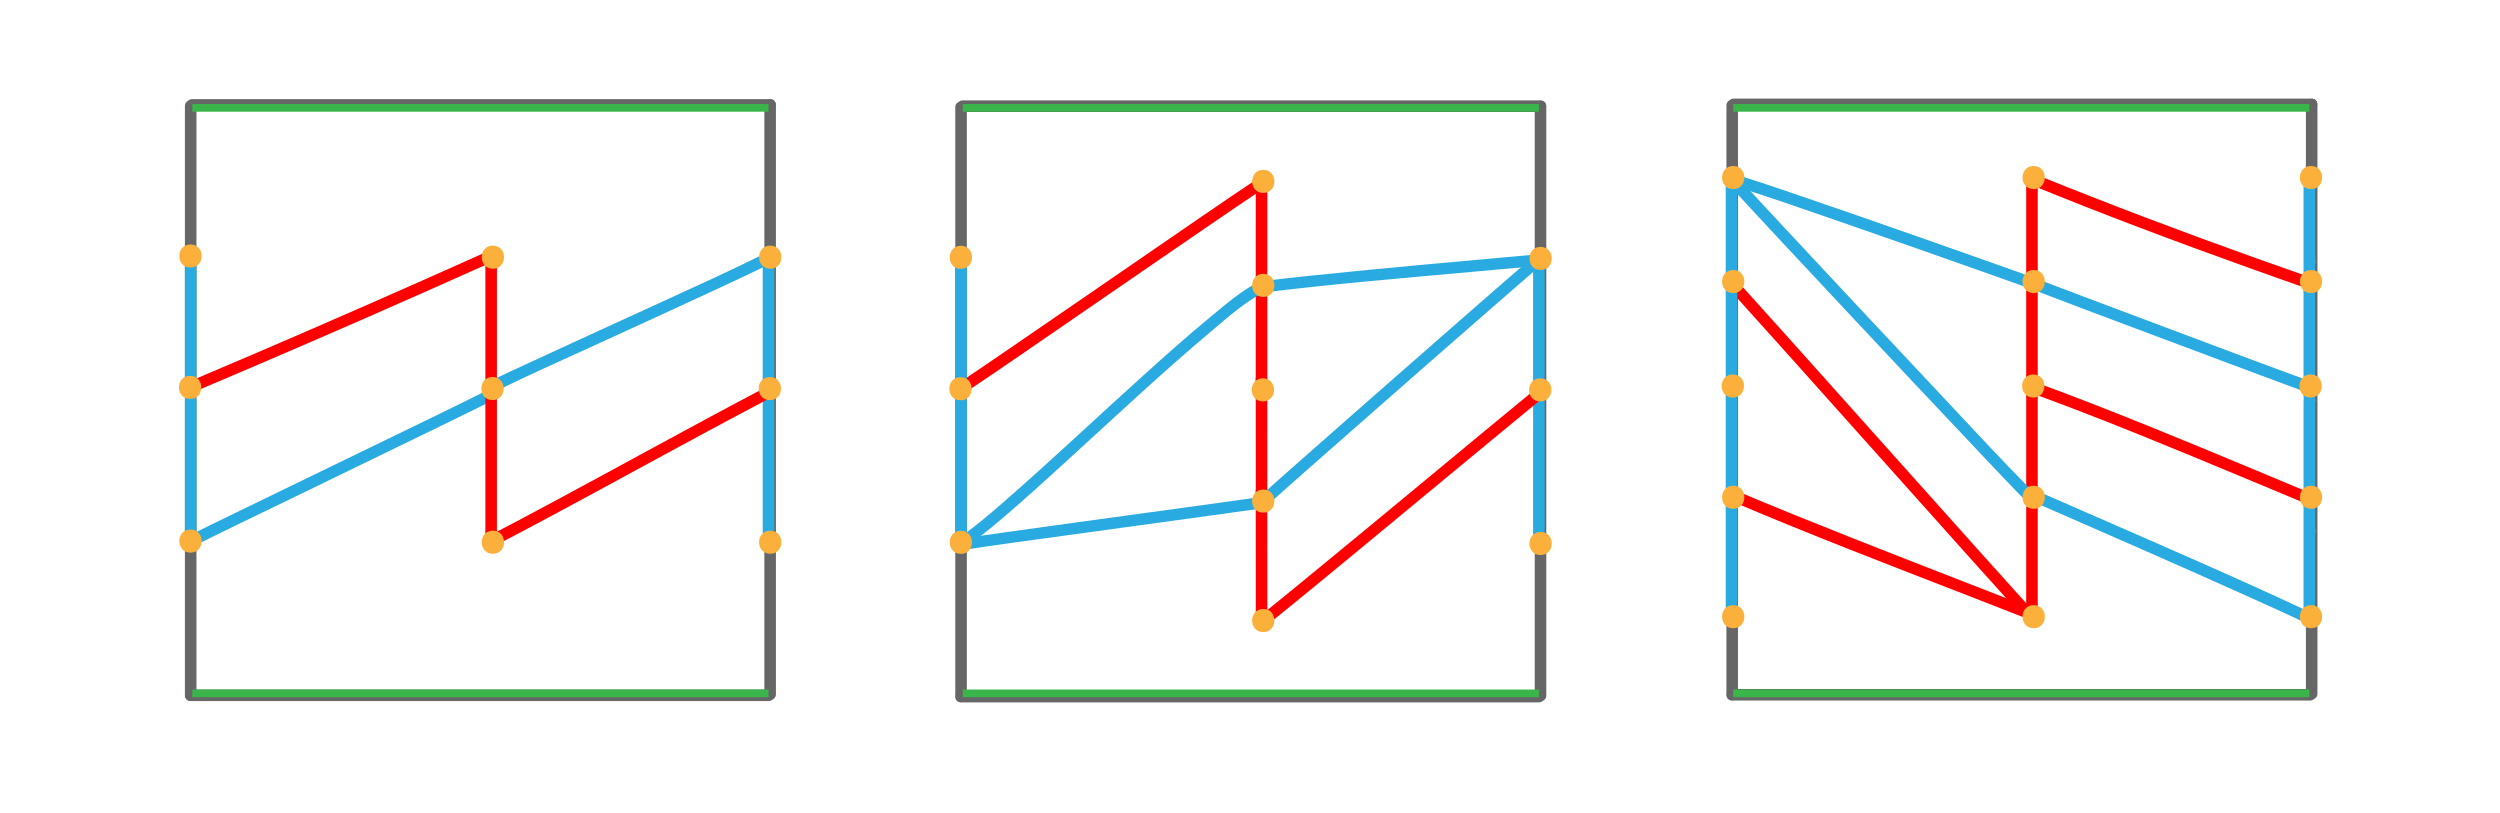 <?xml version="1.0" encoding="utf-8"?>
<!-- Generator: Adobe Illustrator 28.3.0, SVG Export Plug-In . SVG Version: 6.00 Build 0)  -->
<svg version="1.1" xmlns="http://www.w3.org/2000/svg" xmlns:xlink="http://www.w3.org/1999/xlink" x="0px" y="0px"
	 viewBox="0 0 649 211" style="enable-background:new 0 0 649 211;" xml:space="preserve">
<style type="text/css">
	.st0{fill:#666666;}
	.st1{fill:#FF0000;}
	.st2{fill:#29ABE2;}
	.st3{fill:#FBB03B;}
	.st4{fill:none;stroke:#39B54A;stroke-width:2;stroke-miterlimit:10;}
</style>
<g id="Слой_1__x28_копия5_x29_">
	<g>
		<g>
			<path class="st0" d="M49.5,182c6.65,0,13.29,0,19.94,0c11.35,0,22.69,0,34.04,0c12.93,0,25.86,0,38.8,0c11.57,0,23.13,0,34.7,0
				c7.09,0,14.18,0,21.27,0c0.42,0,0.84,0,1.26,0c1.93,0,1.93-3,0-3c-6.33,0-12.67,0-19,0c-11.18,0-22.37,0-33.55,0
				c-12.92,0-25.85,0-38.77,0c-11.71,0-23.42,0-35.13,0c-7.38,0-14.77,0-22.15,0c-0.47,0-0.93,0-1.4,0C47.57,179,47.57,182,49.5,182
				L49.5,182z"/>
		</g>
	</g>
	<g>
		<g>
			<path class="st0" d="M48,27.5c0,6.4,0,12.8,0,19.2c0,11.49,0,22.98,0,34.48c0,13.4,0,26.8,0,40.19c0,11.96,0,23.92,0,35.88
				c0,7.32,0,14.65,0,21.97c0,0.43,0,0.85,0,1.28c0,1.93,3,1.93,3,0c0-6.56,0-13.11,0-19.67c0-11.57,0-23.15,0-34.72
				c0-13.4,0-26.81,0-40.21c0-11.89,0-23.78,0-35.67c0-7.18,0-14.35,0-21.53c0-0.4,0-0.8,0-1.21C51,25.57,48,25.57,48,27.5L48,27.5z
				"/>
		</g>
	</g>
	<g>
		<g>
			<path class="st0" d="M199.93,25.73c-6.65,0-13.29,0-19.94,0c-11.35,0-22.69,0-34.04,0c-12.93,0-25.86,0-38.8,0
				c-11.57,0-23.13,0-34.7,0c-7.09,0-14.18,0-21.27,0c-0.42,0-0.84,0-1.26,0c-1.93,0-1.93,3,0,3c6.33,0,12.67,0,19,0
				c11.18,0,22.37,0,33.55,0c12.92,0,25.85,0,38.77,0c11.71,0,23.42,0,35.13,0c7.38,0,14.77,0,22.15,0c0.47,0,0.93,0,1.4,0
				C201.86,28.73,201.86,25.73,199.93,25.73L199.93,25.73z"/>
		</g>
	</g>
	<g>
		<g>
			<path class="st0" d="M198.43,27.23c0,6.56,0,13.11,0,19.67c0,11.57,0,23.15,0,34.72c0,13.4,0,26.81,0,40.21
				c0,11.89,0,23.78,0,35.67c0,7.18,0,14.35,0,21.53c0,0.4,0,0.8,0,1.21c0,1.93,3,1.93,3,0c0-6.4,0-12.8,0-19.2
				c0-11.49,0-22.98,0-34.48c0-13.4,0-26.8,0-40.19c0-11.96,0-23.92,0-35.88c0-7.32,0-14.65,0-21.97c0-0.43,0-0.85,0-1.28
				C201.43,25.3,198.43,25.3,198.43,27.23L198.43,27.23z"/>
		</g>
	</g>
</g>
<g id="Слой_1__x28_копия3_x29_">
	<g>
		<g>
			<path class="st1" d="M126,68.5c0,6.99,0,13.99,0,20.98c0,3.67,0,7.35,0,11.02c0,1.93,3,1.93,3,0c0-7.17,0-14.33,0-21.5
				c0-3.5,0-7,0-10.5C129,66.57,126,66.57,126,68.5L126,68.5z"/>
		</g>
	</g>
	<g>
		<g>
			<path class="st1" d="M126.74,65.2c-20.32,9.11-40.71,18.08-61.19,26.85c-5.6,2.4-11.2,4.78-16.81,7.15
				c-0.75,0.32-0.9,1.41-0.54,2.05c0.44,0.78,1.31,0.85,2.05,0.54c19.95-8.44,39.84-17.04,59.64-25.82
				c6.12-2.71,12.24-5.44,18.36-8.18C130.02,67.01,128.49,64.42,126.74,65.2L126.74,65.2z"/>
		</g>
	</g>
	<g>
		<g>
			<path class="st2" d="M48,104c0,11.33,0,22.67,0,34c0,1.93,3,1.93,3,0c0-11.33,0-22.67,0-34C51,102.07,48,102.07,48,104L48,104z"
				/>
		</g>
	</g>
	<g>
		<g>
			<path class="st2" d="M126.74,101.2c-9.85,4.92-19.77,9.69-29.68,14.5c-12.09,5.87-24.19,11.72-36.27,17.6
				c-4.02,1.96-8.05,3.9-12.05,5.9c-1.73,0.86-0.21,3.45,1.51,2.59c8.9-4.45,17.87-8.73,26.82-13.07
				c12.36-5.99,24.72-11.98,37.07-18c4.71-2.3,9.42-4.59,14.11-6.93C129.98,102.93,128.47,100.34,126.74,101.2L126.74,101.2z"/>
		</g>
	</g>
	<g>
		<g>
			<path class="st2" d="M48,66.5c0,11.33,0,22.67,0,34c0,1.93,3,1.93,3,0c0-11.33,0-22.67,0-34C51,64.57,48,64.57,48,66.5L48,66.5z"
				/>
		</g>
	</g>
	<g>
		<g>
			<path class="st2" d="M198,68c0,11.33,0,22.67,0,34c0,1.93,3,1.93,3,0c0-11.33,0-22.67,0-34C201,66.07,198,66.07,198,68L198,68z"
				/>
		</g>
	</g>
	<g>
		<g>
			<path class="st2" d="M198,104c0,11.33,0,22.67,0,34c0,1.93,3,1.93,3,0c0-11.33,0-22.67,0-34C201,102.07,198,102.07,198,104
				L198,104z"/>
		</g>
	</g>
	<g>
		<g>
			<path class="st1" d="M126,102c0,8.89,0,17.78,0,26.67c0,3.94,0,7.89,0,11.83c0,1.93,3,1.93,3,0c0-9.06,0-18.12,0-27.19
				c0-3.77,0-7.54,0-11.31C129,100.07,126,100.07,126,102L126,102z"/>
		</g>
	</g>
	<g>
		<g>
			<path class="st1" d="M198.81,100.54c-18.79,9.85-37.33,20.17-56.03,30.19c-5.33,2.86-10.68,5.69-16.04,8.48
				c-1.71,0.89-0.2,3.48,1.51,2.59c18.63-9.69,36.99-19.9,55.48-29.85c5.52-2.97,11.04-5.91,16.59-8.82
				C202.04,102.24,200.52,99.65,198.81,100.54L198.81,100.54z"/>
		</g>
	</g>
	<g>
		<g>
			<path class="st2" d="M198.76,65.71c-9.12,4.56-18.44,8.74-27.7,13c-10.99,5.05-21.99,10.05-32.97,15.13
				c-3.8,1.76-7.61,3.49-11.35,5.36c-1.73,0.86-0.21,3.45,1.51,2.59c8.17-4.08,16.55-7.77,24.85-11.57
				c11.26-5.16,22.54-10.3,33.77-15.53c4.49-2.09,8.98-4.18,13.41-6.39C202,67.44,200.49,64.85,198.76,65.71L198.76,65.71z"/>
		</g>
	</g>
</g>
<g id="Слой_1__x28_копия13_x29_">
	<g>
		<g>
			<path class="st3" d="M49.35,103.57c3.86,0,3.87-6,0-6C45.49,97.57,45.48,103.57,49.35,103.57L49.35,103.57z"/>
		</g>
	</g>
	<g>
		<g>
			<path class="st3" d="M49.45,143.46c3.86,0,3.87-6,0-6C45.59,137.46,45.58,143.46,49.45,143.46L49.45,143.46z"/>
		</g>
	</g>
	<g>
		<g>
			<path class="st3" d="M49.45,69.46c3.86,0,3.87-6,0-6C45.59,63.46,45.58,69.46,49.45,69.46L49.45,69.46z"/>
		</g>
	</g>
	<g>
		<g>
			<path class="st3" d="M199.85,103.87c3.86,0,3.87-6,0-6C195.99,97.87,195.99,103.87,199.85,103.87L199.85,103.87z"/>
		</g>
	</g>
	<g>
		<g>
			<path class="st3" d="M199.95,143.76c3.86,0,3.87-6,0-6C196.09,137.76,196.09,143.76,199.95,143.76L199.95,143.76z"/>
		</g>
	</g>
	<g>
		<g>
			<path class="st3" d="M199.95,69.76c3.86,0,3.87-6,0-6C196.09,63.76,196.09,69.76,199.95,69.76L199.95,69.76z"/>
		</g>
	</g>
	<g>
		<g>
			<path class="st3" d="M127.85,103.87c3.86,0,3.87-6,0-6C123.99,97.87,123.99,103.87,127.85,103.87L127.85,103.87z"/>
		</g>
	</g>
	<g>
		<g>
			<path class="st3" d="M127.95,143.76c3.86,0,3.87-6,0-6C124.09,137.76,124.09,143.76,127.95,143.76L127.95,143.76z"/>
		</g>
	</g>
	<g>
		<g>
			<path class="st3" d="M127.95,69.76c3.86,0,3.87-6,0-6C124.09,63.76,124.09,69.76,127.95,69.76L127.95,69.76z"/>
		</g>
	</g>
</g>
<g id="Слой_4">
	<g>
		<g>
			<path class="st0" d="M249.49,182.34c6.65,0,13.29,0,19.94,0c11.35,0,22.69,0,34.04,0c12.93,0,25.86,0,38.8,0
				c11.57,0,23.13,0,34.7,0c7.09,0,14.18,0,21.27,0c0.42,0,0.84,0,1.26,0c1.93,0,1.93-3,0-3c-6.33,0-12.67,0-19,0
				c-11.18,0-22.37,0-33.55,0c-12.92,0-25.85,0-38.77,0c-11.71,0-23.42,0-35.13,0c-7.38,0-14.77,0-22.15,0c-0.47,0-0.93,0-1.4,0
				C247.56,179.34,247.56,182.34,249.49,182.34L249.49,182.34z"/>
		</g>
	</g>
	<g>
		<g>
			<path class="st0" d="M247.99,27.84c0,6.4,0,12.8,0,19.2c0,11.49,0,22.98,0,34.48c0,13.4,0,26.8,0,40.19c0,11.96,0,23.92,0,35.88
				c0,7.32,0,14.65,0,21.97c0,0.43,0,0.85,0,1.28c0,1.93,3,1.93,3,0c0-6.56,0-13.11,0-19.67c0-11.57,0-23.15,0-34.72
				c0-13.4,0-26.81,0-40.21c0-11.89,0-23.78,0-35.67c0-7.18,0-14.35,0-21.53c0-0.4,0-0.8,0-1.21
				C250.99,25.9,247.99,25.9,247.99,27.84L247.99,27.84z"/>
		</g>
	</g>
	<g>
		<g>
			<path class="st0" d="M399.92,26.07c-6.65,0-13.29,0-19.94,0c-11.35,0-22.69,0-34.04,0c-12.93,0-25.86,0-38.8,0
				c-11.57,0-23.13,0-34.7,0c-7.09,0-14.18,0-21.27,0c-0.42,0-0.84,0-1.26,0c-1.93,0-1.93,3,0,3c6.33,0,12.67,0,19,0
				c11.18,0,22.37,0,33.55,0c12.92,0,25.85,0,38.77,0c11.71,0,23.42,0,35.13,0c7.38,0,14.77,0,22.15,0c0.47,0,0.93,0,1.4,0
				C401.85,29.07,401.85,26.07,399.92,26.07L399.92,26.07z"/>
		</g>
	</g>
	<g>
		<g>
			<path class="st0" d="M401.42,180.57c0-6.4,0-12.8,0-19.2c0-11.49,0-22.98,0-34.48c0-13.4,0-26.8,0-40.19c0-11.96,0-23.92,0-35.88
				c0-7.32,0-14.65,0-21.97c0-0.43,0-0.85,0-1.28c0-1.93-3-1.93-3,0c0,6.56,0,13.11,0,19.67c0,11.57,0,23.15,0,34.72
				c0,13.4,0,26.81,0,40.21c0,11.89,0,23.78,0,35.67c0,7.18,0,14.35,0,21.53c0,0.4,0,0.8,0,1.21
				C398.42,182.5,401.42,182.5,401.42,180.57L401.42,180.57z"/>
		</g>
	</g>
</g>
<g id="Слой_8">
	<g>
		<g>
			<path class="st1" d="M326,74.5c0,5.34-0.01,10.68-0.01,16.02c0,3.44,0,6.88,0,10.31c0,1.93,3,1.93,3,0
				c0-5.51,0.01-11.03,0.01-16.54c0-3.27,0-6.53,0-9.8C329,72.57,326,72.57,326,74.5L326,74.5z"/>
		</g>
	</g>
	<g>
		<g>
			<path class="st1" d="M326,47.5c0,5.34-0.01,10.68-0.01,16.02c0,3.44,0,6.88,0,10.31c0,1.93,3,1.93,3,0
				c0-5.51,0.01-11.03,0.01-16.54c0-3.27,0-6.53,0-9.8C329,45.57,326,45.57,326,47.5L326,47.5z"/>
		</g>
	</g>
	<g>
		<g>
			<path class="st1" d="M326.74,46.2c-9.76,6.51-19.4,13.19-29.07,19.83c-11.76,8.08-23.51,16.18-35.29,24.24
				c-4.54,3.1-9.07,6.21-13.64,9.26c-1.6,1.07-0.1,3.67,1.51,2.59c9.52-6.35,18.93-12.88,28.36-19.36
				c11.83-8.13,23.64-16.27,35.49-24.37c4.71-3.22,9.41-6.44,14.16-9.6C329.86,47.73,328.36,45.13,326.74,46.2L326.74,46.2z"/>
		</g>
	</g>
	<g>
		<g>
			<path class="st2" d="M247.99,104.34c0,11.33,0,22.67,0,34c0,1.93,3,1.93,3,0c0-11.33,0-22.67,0-34
				C250.99,102.4,247.99,102.4,247.99,104.34L247.99,104.34z"/>
		</g>
	</g>
	<g>
		<g>
			<path class="st2" d="M326.74,73.2c-4.48,2.26-8.46,5.74-12.31,8.91c-5.99,4.94-11.79,10.1-17.56,15.3
				c-12.1,10.9-23.94,22.11-36.21,32.81c-2.38,2.08-4.79,4.14-7.27,6.1c-1.27,1-2.97,2.36-4.65,3.21c-1.72,0.87-0.21,3.46,1.51,2.59
				c1.48-0.75,2.81-1.79,4.12-2.79c2.16-1.66,4.25-3.41,6.32-5.18c5.63-4.82,11.1-9.82,16.58-14.81c12.24-11.16,24.32-22.53,37-33.2
				c4.36-3.67,8.87-7.76,14-10.35C329.98,74.93,328.46,72.34,326.74,73.2L326.74,73.2z"/>
		</g>
	</g>
	<g>
		<g>
			<path class="st2" d="M327.1,129.05c-9.73,1.39-19.46,2.7-29.2,4.03c-12.15,1.67-24.31,3.33-36.46,5.04
				c-4.45,0.63-8.9,1.25-13.35,1.93c-1.9,0.29-1.09,3.18,0.8,2.89c9.48-1.46,18.99-2.72,28.48-4.03
				c12.22-1.69,24.44-3.35,36.66-5.04c4.62-0.64,9.24-1.27,13.86-1.93C329.8,131.67,328.99,128.78,327.1,129.05L327.1,129.05z"/>
		</g>
	</g>
	<g>
		<g>
			<path class="st2" d="M247.99,66.84c0,11.33,0,22.67,0,34c0,1.93,3,1.93,3,0c0-11.33,0-22.67,0-34
				C250.99,64.9,247.99,64.9,247.99,66.84L247.99,66.84z"/>
		</g>
	</g>
	<g>
		<g>
			<path class="st2" d="M397.99,68.34c0,11.33,0,22.67,0,34c0,1.93,3,1.93,3,0c0-11.33,0-22.67,0-34
				C400.99,66.4,397.99,66.4,397.99,68.34L397.99,68.34z"/>
		</g>
	</g>
	<g>
		<g>
			<path class="st2" d="M397.99,104.34c0,11.33,0,22.67,0,34c0,1.93,3,1.93,3,0c0-11.33,0-22.67,0-34
				C400.99,102.4,397.99,102.4,397.99,104.34L397.99,104.34z"/>
		</g>
	</g>
	<g>
		<g>
			<path class="st1" d="M325.99,98.34c0,7.04,0.01,14.08,0.01,21.13c0,3.68,0,7.36,0,11.04c0,1.93,3,1.93,3,0
				c0-7.21-0.01-14.43-0.01-21.64c0-3.51,0-7.02,0-10.52C328.99,96.4,325.99,96.4,325.99,98.34L325.99,98.34z"/>
		</g>
	</g>
	<g>
		<g>
			<path class="st1" d="M325.99,127.34c0,7.04,0.01,14.08,0.01,21.13c0,3.68,0,7.36,0,11.04c0,1.93,3,1.93,3,0
				c0-7.21-0.01-14.43-0.01-21.64c0-3.51,0-7.02,0-10.52C328.99,125.4,325.99,125.4,325.99,127.34L325.99,127.34z"/>
		</g>
	</g>
	<g>
		<g>
			<path class="st1" d="M398.5,101.11c-8.95,7.33-17.85,14.72-26.76,22.1c-10.66,8.83-21.32,17.65-32.03,26.43
				c-4.41,3.62-8.82,7.23-13.27,10.8c-1.51,1.21,0.63,3.32,2.12,2.12c8.98-7.19,17.84-14.54,26.72-21.87
				c10.69-8.82,21.36-17.67,32.04-26.5c4.43-3.66,8.86-7.32,13.3-10.96C402.11,102.01,399.98,99.9,398.5,101.11L398.5,101.11z"/>
		</g>
	</g>
	<g>
		<g>
			<path class="st2" d="M398.45,66.28c-9.13,7.83-18.17,15.78-27.22,23.7c-11.14,9.75-22.27,19.52-33.37,29.32
				c-3.82,3.37-7.64,6.73-11.42,10.14c-1.44,1.29,0.69,3.41,2.12,2.12c8.29-7.46,16.7-14.8,25.07-22.16
				c11.3-9.94,22.62-19.86,33.97-29.75c4.31-3.76,8.63-7.52,12.97-11.25C402.04,67.14,399.91,65.03,398.45,66.28L398.45,66.28z"/>
		</g>
	</g>
	<g>
		<g>
			<path class="st2" d="M399.5,66c-19.73,1.79-39.47,3.5-59.18,5.56c-4.28,0.45-8.55,0.91-12.82,1.44c-1.89,0.24-1.91,3.24,0,3
				c18.64-2.32,37.39-3.86,56.09-5.56c5.3-0.48,10.6-0.96,15.91-1.44C401.41,68.83,401.43,65.83,399.5,66L399.5,66z"/>
		</g>
	</g>
</g>
<g id="Слой_10">
	<g>
		<g>
			<path class="st3" d="M249.34,103.91c3.86,0,3.87-6,0-6C245.48,97.91,245.47,103.91,249.34,103.91L249.34,103.91z"/>
		</g>
	</g>
	<g>
		<g>
			<path class="st3" d="M249.44,143.79c3.86,0,3.87-6,0-6C245.58,137.79,245.57,143.79,249.44,143.79L249.44,143.79z"/>
		</g>
	</g>
	<g>
		<g>
			<path class="st3" d="M249.44,69.79c3.86,0,3.87-6,0-6C245.58,63.79,245.57,69.79,249.44,69.79L249.44,69.79z"/>
		</g>
	</g>
	<g>
		<g>
			<path class="st3" d="M399.84,104.21c3.86,0,3.87-6,0-6C395.98,98.21,395.98,104.21,399.84,104.21L399.84,104.21z"/>
		</g>
	</g>
	<g>
		<g>
			<path class="st3" d="M399.94,144.09c3.86,0,3.87-6,0-6C396.08,138.09,396.08,144.09,399.94,144.09L399.94,144.09z"/>
		</g>
	</g>
	<g>
		<g>
			<path class="st3" d="M399.94,70.09c3.86,0,3.87-6,0-6C396.08,64.09,396.08,70.09,399.94,70.09L399.94,70.09z"/>
		</g>
	</g>
	<g>
		<g>
			<path class="st3" d="M327.84,104.21c3.86,0,3.87-6,0-6C323.98,98.21,323.98,104.21,327.84,104.21L327.84,104.21z"/>
		</g>
	</g>
	<g>
		<g>
			<path class="st3" d="M327.94,164.09c3.86,0,3.87-6,0-6C324.08,158.09,324.08,164.09,327.94,164.09L327.94,164.09z"/>
		</g>
	</g>
	<g>
		<g>
			<path class="st3" d="M327.94,133.09c3.86,0,3.87-6,0-6C324.08,127.09,324.08,133.09,327.94,133.09L327.94,133.09z"/>
		</g>
	</g>
	<g>
		<g>
			<path class="st3" d="M327.94,50.09c3.86,0,3.87-6,0-6C324.08,44.09,324.08,50.09,327.94,50.09L327.94,50.09z"/>
		</g>
	</g>
	<g>
		<g>
			<path class="st3" d="M327.94,77.09c3.86,0,3.87-6,0-6C324.08,71.09,324.08,77.09,327.94,77.09L327.94,77.09z"/>
		</g>
	</g>
</g>
<g id="Слой_7">
	<g>
		<g>
			<path class="st0" d="M449.68,181.86c6.65,0,13.29,0,19.94,0c11.35,0,22.69,0,34.04,0c12.93,0,25.86,0,38.8,0
				c11.57,0,23.13,0,34.7,0c7.09,0,14.18,0,21.27,0c0.42,0,0.84,0,1.26,0c1.93,0,1.93-3,0-3c-6.33,0-12.67,0-19,0
				c-11.18,0-22.37,0-33.55,0c-12.92,0-25.85,0-38.77,0c-11.71,0-23.42,0-35.13,0c-7.38,0-14.77,0-22.15,0c-0.47,0-0.93,0-1.4,0
				C447.75,178.86,447.75,181.86,449.68,181.86L449.68,181.86z"/>
		</g>
	</g>
	<g>
		<g>
			<path class="st0" d="M448.18,27.36c0,6.4,0,12.8,0,19.2c0,11.49,0,22.98,0,34.48c0,13.4,0,26.8,0,40.19c0,11.96,0,23.92,0,35.88
				c0,7.32,0,14.65,0,21.97c0,0.43,0,0.85,0,1.28c0,1.93,3,1.93,3,0c0-6.56,0-13.11,0-19.67c0-11.57,0-23.15,0-34.72
				c0-13.4,0-26.81,0-40.21c0-11.89,0-23.78,0-35.67c0-7.18,0-14.35,0-21.53c0-0.4,0-0.8,0-1.21
				C451.18,25.43,448.18,25.42,448.18,27.36L448.18,27.36z"/>
		</g>
	</g>
	<g>
		<g>
			<path class="st0" d="M600.11,25.59c-6.65,0-13.29,0-19.94,0c-11.35,0-22.69,0-34.04,0c-12.93,0-25.86,0-38.8,0
				c-11.57,0-23.13,0-34.7,0c-7.09,0-14.18,0-21.27,0c-0.42,0-0.84,0-1.26,0c-1.93,0-1.93,3,0,3c6.33,0,12.67,0,19,0
				c11.18,0,22.37,0,33.55,0c12.92,0,25.85,0,38.77,0c11.71,0,23.42,0,35.13,0c7.38,0,14.77,0,22.15,0c0.47,0,0.93,0,1.4,0
				C602.04,28.59,602.05,25.59,600.11,25.59L600.11,25.59z"/>
		</g>
	</g>
	<g>
		<g>
			<path class="st0" d="M601.61,180.09c0-6.4,0-12.8,0-19.2c0-11.49,0-22.98,0-34.48c0-13.4,0-26.8,0-40.19c0-11.96,0-23.92,0-35.88
				c0-7.32,0-14.65,0-21.97c0-0.43,0-0.85,0-1.28c0-1.93-3-1.93-3,0c0,6.56,0,13.11,0,19.67c0,11.57,0,23.15,0,34.72
				c0,13.4,0,26.81,0,40.21c0,11.89,0,23.78,0,35.67c0,7.18,0,14.35,0,21.53c0,0.4,0,0.8,0,1.21
				C598.61,182.02,601.61,182.02,601.61,180.09L601.61,180.09z"/>
		</g>
	</g>
</g>
<g id="Слой_6">
	<g>
		<g>
			<path class="st1" d="M526,46.5c0,5.53,0,11.07,0,16.6c0,3.47,0,6.93,0,10.4c0,1.93,3,1.93,3,0c0-5.71,0-11.41,0-17.12
				c0-3.29,0-6.59,0-9.88C529,44.57,526,44.57,526,46.5L526,46.5z"/>
		</g>
	</g>
	<g>
		<g>
			<path class="st1" d="M526,72c0,5.53,0,11.07,0,16.6c0,3.47,0,6.93,0,10.4c0,1.93,3,1.93,3,0c0-5.71,0-11.41,0-17.12
				c0-3.29,0-6.59,0-9.88C529,70.07,526,70.07,526,72L526,72z"/>
		</g>
	</g>
	<g>
		<g>
			<path class="st1" d="M526,102c0,5.53,0,11.07,0,16.6c0,3.47,0,6.93,0,10.4c0,1.93,3,1.93,3,0c0-5.71,0-11.41,0-17.12
				c0-3.29,0-6.59,0-9.88C529,100.07,526,100.07,526,102L526,102z"/>
		</g>
	</g>
	<g>
		<g>
			<path class="st1" d="M526,132c0,5.53,0,11.07,0,16.6c0,3.47,0,6.93,0,10.4c0,1.93,3,1.93,3,0c0-5.71,0-11.41,0-17.12
				c0-3.29,0-6.59,0-9.88C529,130.07,526,130.07,526,132L526,132z"/>
		</g>
	</g>
	<g>
		<g>
			<path class="st1" d="M528.56,159.44c-9.8-10.84-19.54-21.73-29.28-32.63c-11.2-12.53-22.39-25.06-33.61-37.57
				c-5.03-5.61-10.06-11.21-15.11-16.8c-1.3-1.43-3.41,0.69-2.12,2.12c9.8,10.84,19.54,21.73,29.28,32.63
				c11.2,12.53,22.39,25.06,33.61,37.57c5.03,5.61,10.06,11.21,15.11,16.8C527.74,163,529.85,160.87,528.56,159.44L528.56,159.44z"
				/>
		</g>
	</g>
	<g>
		<g>
			<path class="st1" d="M527.9,158.05c-20.75-8.12-41.57-16.07-62.22-24.45c-5.16-2.09-10.3-4.21-15.42-6.4
				c-1.76-0.75-3.29,1.83-1.51,2.59c20.37,8.72,41.07,16.64,61.72,24.67c5.55,2.16,11.1,4.31,16.64,6.48
				C528.9,161.65,529.68,158.75,527.9,158.05L527.9,158.05z"/>
		</g>
	</g>
	<g>
		<g>
			<path class="st2" d="M448,102c0,9.17,0,18.33,0,27.5c0,1.93,3,1.93,3,0c0-9.17,0-18.33,0-27.5C451,100.07,448,100.07,448,102
				L448,102z"/>
		</g>
	</g>
	<g>
		<g>
			<path class="st2" d="M448,130c0,9.17,0,18.33,0,27.5c0,1.93,3,1.93,3,0c0-9.17,0-18.33,0-27.5C451,128.07,448,128.07,448,130
				L448,130z"/>
		</g>
	</g>
	<g>
		<g>
			<path class="st2" d="M527.9,72.05c-9.33-3.33-18.68-6.63-28.03-9.92c-11.79-4.14-23.59-8.26-35.42-12.28
				c-4.84-1.64-9.68-3.28-14.55-4.8c-1.85-0.58-2.64,2.32-0.8,2.89c9.89,3.09,19.67,6.53,29.46,9.92
				c11.69,4.05,23.36,8.15,35.03,12.28c4.51,1.6,9.02,3.19,13.52,4.8C528.92,75.6,529.71,72.7,527.9,72.05L527.9,72.05z"/>
		</g>
	</g>
	<g>
		<g>
			<path class="st2" d="M528.56,128.44c-9.3-9.31-18.2-19.04-27.21-28.62c-12.62-13.41-25.2-26.85-37.76-40.33
				c-4.35-4.67-8.71-9.34-13.03-14.05c-1.31-1.43-3.42,0.7-2.12,2.12c9.47,10.33,19.07,20.54,28.64,30.77
				c12.42,13.27,24.85,26.54,37.36,39.73c3.97,4.19,7.92,8.42,12,12.51C527.81,131.93,529.93,129.81,528.56,128.44L528.56,128.44z"
				/>
		</g>
	</g>
	<g>
		<g>
			<path class="st2" d="M448,46.5c0,9,0,18,0,27c0,1.93,3,1.93,3,0c0-9,0-18,0-27C451,44.57,448,44.57,448,46.5L448,46.5z"/>
		</g>
	</g>
	<g>
		<g>
			<path class="st2" d="M448,74c0,9,0,18,0,27c0,1.93,3,1.93,3,0c0-9,0-18,0-27C451,72.07,448,72.07,448,74L448,74z"/>
		</g>
	</g>
	<g>
		<g>
			<path class="st2" d="M598,104c0,9.17,0,18.33,0,27.5c0,1.93,3,1.93,3,0c0-9.17,0-18.33,0-27.5C601,102.07,598,102.07,598,104
				L598,104z"/>
		</g>
	</g>
	<g>
		<g>
			<path class="st2" d="M598,132c0,9.17,0,18.33,0,27.5c0,1.93,3,1.93,3,0c0-9.17,0-18.33,0-27.5C601,130.07,598,130.07,598,132
				L598,132z"/>
		</g>
	</g>
	<g>
		<g>
			<path class="st2" d="M598,48.5c0,9,0,18,0,27c0,1.93,3,1.93,3,0c0-9,0-18,0-27C601,46.57,598,46.57,598,48.5L598,48.5z"/>
		</g>
	</g>
	<g>
		<g>
			<path class="st2" d="M598,76c0,9,0,18,0,27c0,1.93,3,1.93,3,0c0-9,0-18,0-27C601,74.07,598,74.07,598,76L598,76z"/>
		</g>
	</g>
	<g>
		<g>
			<path class="st2" d="M599.68,103.36c1.93,0,1.93-3,0-3C597.75,100.36,597.75,103.36,599.68,103.36L599.68,103.36z"/>
		</g>
	</g>
	<g>
		<g>
			<path class="st2" d="M599.68,69.36c1.93,0,1.93-3,0-3C597.75,66.36,597.75,69.36,599.68,69.36L599.68,69.36z"/>
		</g>
	</g>
	<g>
		<g>
			<path class="st2" d="M599.68,139.36c1.93,0,1.93-3,0-3C597.75,136.36,597.75,139.36,599.68,139.36L599.68,139.36z"/>
		</g>
	</g>
	<g>
		<g>
			<path class="st2" d="M599.68,105.36c1.93,0,1.93-3,0-3C597.75,102.36,597.75,105.36,599.68,105.36L599.68,105.36z"/>
		</g>
	</g>
	<g>
		<g>
			<path class="st1" d="M527.68,103.36c1.93,0,1.93-3,0-3C525.75,100.36,525.75,103.36,527.68,103.36L527.68,103.36z"/>
		</g>
	</g>
	<g>
		<g>
			<path class="st1" d="M599.9,72.05c-19.08-6.64-38.06-13.6-56.87-20.96c-5.06-1.98-10.1-3.99-15.13-6.04
				c-1.79-0.73-2.56,2.17-0.8,2.89c18.61,7.61,37.44,14.68,56.36,21.47c5.2,1.87,10.42,3.71,15.64,5.53
				C600.93,75.58,601.71,72.69,599.9,72.05L599.9,72.05z"/>
		</g>
	</g>
	<g>
		<g>
			<path class="st1" d="M599.9,128.05c-18.93-7.89-37.81-15.88-56.92-23.31c-5.01-1.95-10.03-3.85-15.08-5.69
				c-1.82-0.66-2.6,2.24-0.8,2.89c18.85,6.86,37.38,14.57,55.89,22.28c5.37,2.24,10.74,4.48,16.11,6.72
				C600.88,131.69,601.66,128.79,599.9,128.05L599.9,128.05z"/>
		</g>
	</g>
	<g>
		<g>
			<path class="st2" d="M599.9,99.05c-8.5-3.09-16.97-6.28-25.45-9.45c-11.21-4.19-22.41-8.4-33.6-12.62
				c-4.32-1.63-8.64-3.26-12.95-4.92c-1.8-0.69-2.58,2.21-0.8,2.89c8.94,3.44,17.91,6.8,26.88,10.17
				c11.06,4.16,22.13,8.31,33.2,12.43c3.97,1.48,7.94,2.96,11.92,4.41C600.92,102.61,601.7,99.71,599.9,99.05L599.9,99.05z"/>
		</g>
	</g>
	<g>
		<g>
			<path class="st2" d="M600.26,159.2c-19.37-9.11-39.06-17.59-58.67-26.17c-4.44-1.94-8.89-3.89-13.33-5.83
				c-1.75-0.77-3.28,1.82-1.51,2.59c19.41,8.49,38.84,16.95,58.16,25.66c4.63,2.09,9.25,4.18,13.84,6.34
				C600.48,162.61,602,160.03,600.26,159.2L600.26,159.2z"/>
		</g>
	</g>
</g>
<g id="Слой_5">
	<g>
		<g>
			<path class="st3" d="M449.84,103.21c3.86,0,3.87-6,0-6C445.98,97.21,445.98,103.21,449.84,103.21L449.84,103.21z"/>
		</g>
	</g>
	<g>
		<g>
			<path class="st3" d="M449.94,163.09c3.86,0,3.87-6,0-6C446.08,157.09,446.08,163.09,449.94,163.09L449.94,163.09z"/>
		</g>
	</g>
	<g>
		<g>
			<path class="st3" d="M449.94,49.09c3.86,0,3.87-6,0-6C446.08,43.09,446.08,49.09,449.94,49.09L449.94,49.09z"/>
		</g>
	</g>
	<g>
		<g>
			<path class="st3" d="M449.94,132.09c3.86,0,3.87-6,0-6C446.08,126.09,446.08,132.09,449.94,132.09L449.94,132.09z"/>
		</g>
	</g>
	<g>
		<g>
			<path class="st3" d="M449.94,76.09c3.86,0,3.87-6,0-6C446.08,70.09,446.08,76.09,449.94,76.09L449.94,76.09z"/>
		</g>
	</g>
	<g>
		<g>
			<path class="st3" d="M527.84,103.21c3.86,0,3.87-6,0-6C523.98,97.21,523.98,103.21,527.84,103.21L527.84,103.21z"/>
		</g>
	</g>
	<g>
		<g>
			<path class="st3" d="M527.94,163.09c3.86,0,3.87-6,0-6C524.08,157.09,524.08,163.09,527.94,163.09L527.94,163.09z"/>
		</g>
	</g>
	<g>
		<g>
			<path class="st3" d="M527.94,49.09c3.86,0,3.87-6,0-6C524.08,43.09,524.08,49.09,527.94,49.09L527.94,49.09z"/>
		</g>
	</g>
	<g>
		<g>
			<path class="st3" d="M527.94,132.09c3.86,0,3.87-6,0-6C524.08,126.09,524.08,132.09,527.94,132.09L527.94,132.09z"/>
		</g>
	</g>
	<g>
		<g>
			<path class="st3" d="M527.94,76.09c3.86,0,3.87-6,0-6C524.08,70.09,524.08,76.09,527.94,76.09L527.94,76.09z"/>
		</g>
	</g>
	<g>
		<g>
			<path class="st3" d="M599.84,103.21c3.86,0,3.87-6,0-6C595.98,97.21,595.98,103.21,599.84,103.21L599.84,103.21z"/>
		</g>
	</g>
	<g>
		<g>
			<path class="st3" d="M599.94,163.09c3.86,0,3.87-6,0-6C596.08,157.09,596.08,163.09,599.94,163.09L599.94,163.09z"/>
		</g>
	</g>
	<g>
		<g>
			<path class="st3" d="M599.94,49.09c3.86,0,3.87-6,0-6C596.08,43.09,596.08,49.09,599.94,49.09L599.94,49.09z"/>
		</g>
	</g>
	<g>
		<g>
			<path class="st3" d="M599.94,132.09c3.86,0,3.87-6,0-6C596.08,126.09,596.08,132.09,599.94,132.09L599.94,132.09z"/>
		</g>
	</g>
	<g>
		<g>
			<path class="st3" d="M599.94,76.09c3.86,0,3.87-6,0-6C596.08,70.09,596.08,76.09,599.94,76.09L599.94,76.09z"/>
		</g>
	</g>
</g>
<g id="Слой_11">
	<line class="st4" x1="49.93" y1="28" x2="199.5" y2="28"/>
	<line class="st4" x1="249.93" y1="28" x2="399.5" y2="28"/>
	<line class="st4" x1="449.93" y1="28" x2="599.5" y2="28"/>
	<line class="st4" x1="449.93" y1="180" x2="599.5" y2="180"/>
	<line class="st4" x1="49.93" y1="180" x2="199.5" y2="180"/>
	<line class="st4" x1="249.93" y1="180" x2="399.5" y2="180"/>
</g>
</svg>
